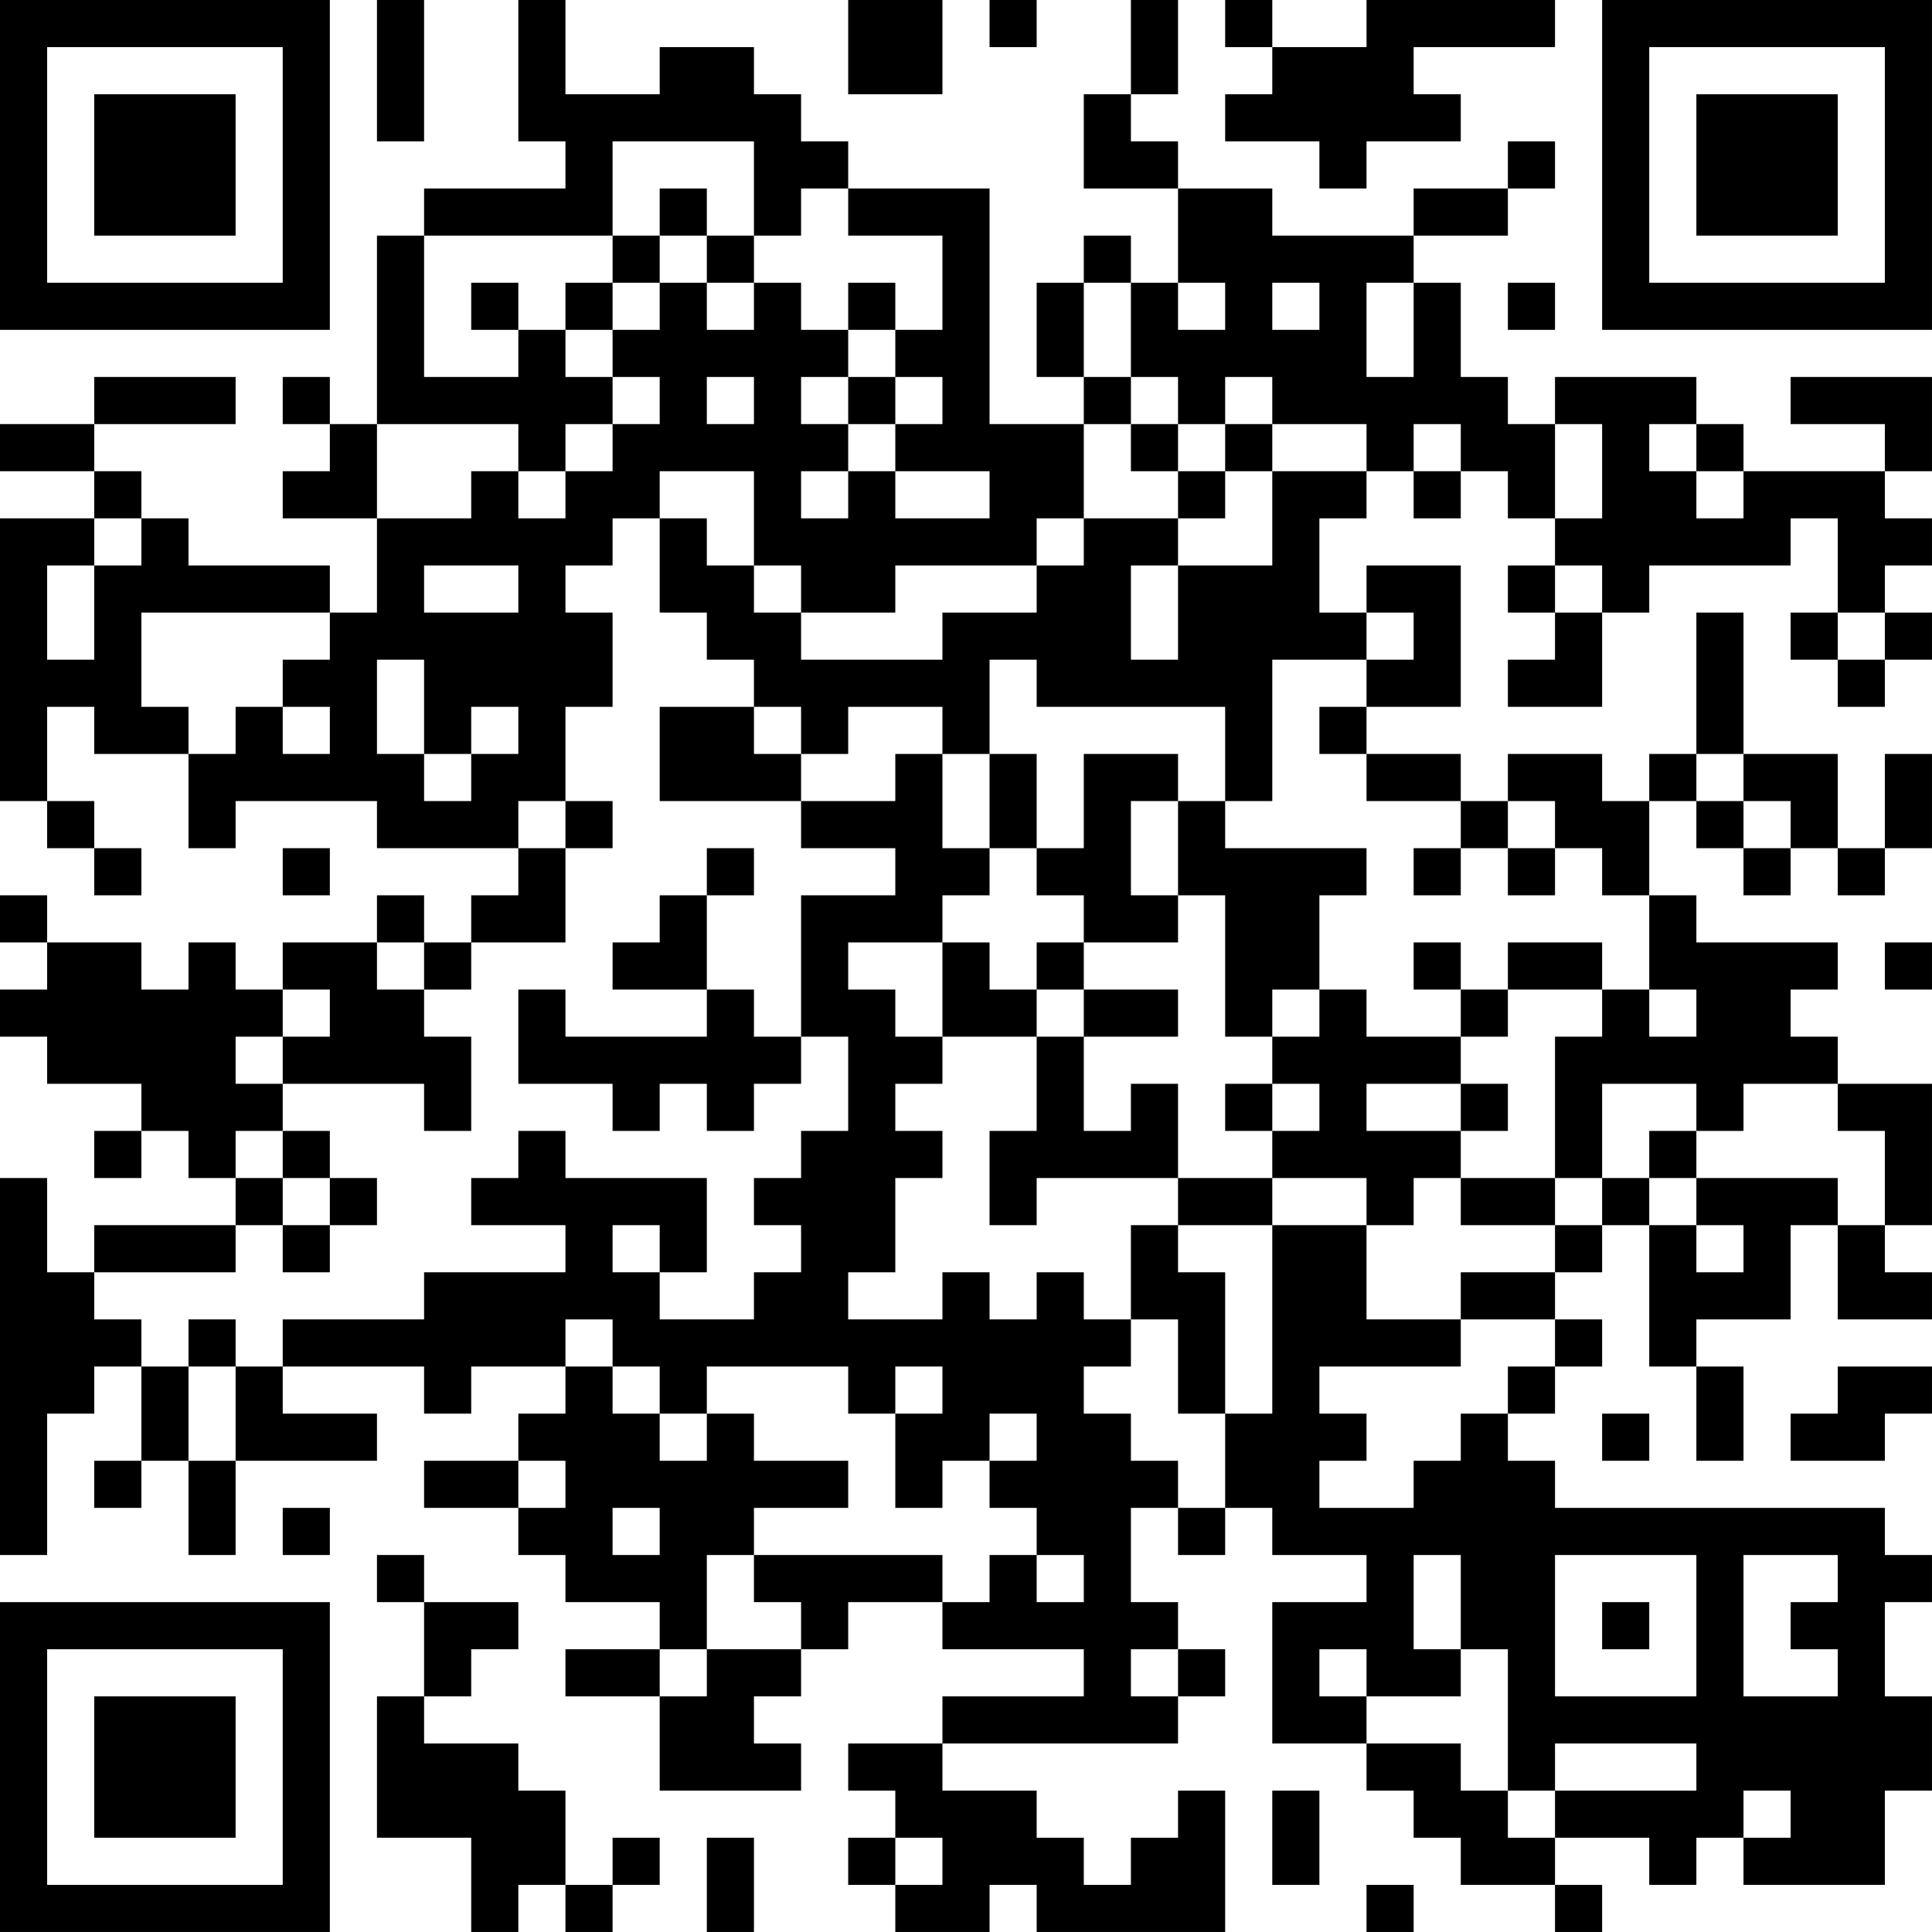 <?xml version="1.0" encoding="UTF-8"?>
<svg xmlns="http://www.w3.org/2000/svg" version="1.1" width="200" height="200" viewBox="0 0 200 200"><rect x="0" y="0" width="200" height="200" fill="#ffffff"/><g transform="scale(4.878)"><g transform="translate(0,0)"><path fill-rule="evenodd" d="M8 0L8 3L9 3L9 0ZM11 0L11 3L12 3L12 4L9 4L9 5L8 5L8 9L7 9L7 8L6 8L6 9L7 9L7 10L6 10L6 11L8 11L8 13L7 13L7 12L4 12L4 11L3 11L3 10L2 10L2 9L5 9L5 8L2 8L2 9L0 9L0 10L2 10L2 11L0 11L0 17L1 17L1 18L2 18L2 19L3 19L3 18L2 18L2 17L1 17L1 15L2 15L2 16L4 16L4 18L5 18L5 17L8 17L8 18L11 18L11 19L10 19L10 20L9 20L9 19L8 19L8 20L6 20L6 21L5 21L5 20L4 20L4 21L3 21L3 20L1 20L1 19L0 19L0 20L1 20L1 21L0 21L0 22L1 22L1 23L3 23L3 24L2 24L2 25L3 25L3 24L4 24L4 25L5 25L5 26L2 26L2 27L1 27L1 25L0 25L0 33L1 33L1 30L2 30L2 29L3 29L3 31L2 31L2 32L3 32L3 31L4 31L4 33L5 33L5 31L8 31L8 30L6 30L6 29L9 29L9 30L10 30L10 29L12 29L12 30L11 30L11 31L9 31L9 32L11 32L11 33L12 33L12 34L14 34L14 35L12 35L12 36L14 36L14 38L17 38L17 37L16 37L16 36L17 36L17 35L18 35L18 34L20 34L20 35L23 35L23 36L20 36L20 37L18 37L18 38L19 38L19 39L18 39L18 40L19 40L19 41L21 41L21 40L22 40L22 41L26 41L26 38L25 38L25 39L24 39L24 40L23 40L23 39L22 39L22 38L20 38L20 37L25 37L25 36L26 36L26 35L25 35L25 34L24 34L24 32L25 32L25 33L26 33L26 32L27 32L27 33L29 33L29 34L27 34L27 37L29 37L29 38L30 38L30 39L31 39L31 40L33 40L33 41L34 41L34 40L33 40L33 39L35 39L35 40L36 40L36 39L37 39L37 40L40 40L40 38L41 38L41 36L40 36L40 34L41 34L41 33L40 33L40 32L33 32L33 31L32 31L32 30L33 30L33 29L34 29L34 28L33 28L33 27L34 27L34 26L35 26L35 29L36 29L36 31L37 31L37 29L36 29L36 28L38 28L38 26L39 26L39 28L41 28L41 27L40 27L40 26L41 26L41 23L39 23L39 22L38 22L38 21L39 21L39 20L36 20L36 19L35 19L35 17L36 17L36 18L37 18L37 19L38 19L38 18L39 18L39 19L40 19L40 18L41 18L41 16L40 16L40 18L39 18L39 16L37 16L37 13L36 13L36 16L35 16L35 17L34 17L34 16L32 16L32 17L31 17L31 16L29 16L29 15L31 15L31 12L29 12L29 13L28 13L28 11L29 11L29 10L30 10L30 11L31 11L31 10L32 10L32 11L33 11L33 12L32 12L32 13L33 13L33 14L32 14L32 15L34 15L34 13L35 13L35 12L38 12L38 11L39 11L39 13L38 13L38 14L39 14L39 15L40 15L40 14L41 14L41 13L40 13L40 12L41 12L41 11L40 11L40 10L41 10L41 8L38 8L38 9L40 9L40 10L37 10L37 9L36 9L36 8L33 8L33 9L32 9L32 8L31 8L31 6L30 6L30 5L32 5L32 4L33 4L33 3L32 3L32 4L30 4L30 5L27 5L27 4L25 4L25 3L24 3L24 2L25 2L25 0L24 0L24 2L23 2L23 4L25 4L25 6L24 6L24 5L23 5L23 6L22 6L22 8L23 8L23 9L21 9L21 4L18 4L18 3L17 3L17 2L16 2L16 1L14 1L14 2L12 2L12 0ZM18 0L18 2L20 2L20 0ZM21 0L21 1L22 1L22 0ZM26 0L26 1L27 1L27 2L26 2L26 3L28 3L28 4L29 4L29 3L31 3L31 2L30 2L30 1L33 1L33 0L29 0L29 1L27 1L27 0ZM13 3L13 5L9 5L9 8L11 8L11 7L12 7L12 8L13 8L13 9L12 9L12 10L11 10L11 9L8 9L8 11L10 11L10 10L11 10L11 11L12 11L12 10L13 10L13 9L14 9L14 8L13 8L13 7L14 7L14 6L15 6L15 7L16 7L16 6L17 6L17 7L18 7L18 8L17 8L17 9L18 9L18 10L17 10L17 11L18 11L18 10L19 10L19 11L21 11L21 10L19 10L19 9L20 9L20 8L19 8L19 7L20 7L20 5L18 5L18 4L17 4L17 5L16 5L16 3ZM14 4L14 5L13 5L13 6L12 6L12 7L13 7L13 6L14 6L14 5L15 5L15 6L16 6L16 5L15 5L15 4ZM10 6L10 7L11 7L11 6ZM18 6L18 7L19 7L19 6ZM23 6L23 8L24 8L24 9L23 9L23 11L22 11L22 12L19 12L19 13L17 13L17 12L16 12L16 10L14 10L14 11L13 11L13 12L12 12L12 13L13 13L13 15L12 15L12 17L11 17L11 18L12 18L12 20L10 20L10 21L9 21L9 20L8 20L8 21L9 21L9 22L10 22L10 24L9 24L9 23L6 23L6 22L7 22L7 21L6 21L6 22L5 22L5 23L6 23L6 24L5 24L5 25L6 25L6 26L5 26L5 27L2 27L2 28L3 28L3 29L4 29L4 31L5 31L5 29L6 29L6 28L9 28L9 27L12 27L12 26L10 26L10 25L11 25L11 24L12 24L12 25L15 25L15 27L14 27L14 26L13 26L13 27L14 27L14 28L16 28L16 27L17 27L17 26L16 26L16 25L17 25L17 24L18 24L18 22L17 22L17 19L19 19L19 18L17 18L17 17L19 17L19 16L20 16L20 18L21 18L21 19L20 19L20 20L18 20L18 21L19 21L19 22L20 22L20 23L19 23L19 24L20 24L20 25L19 25L19 27L18 27L18 28L20 28L20 27L21 27L21 28L22 28L22 27L23 27L23 28L24 28L24 29L23 29L23 30L24 30L24 31L25 31L25 32L26 32L26 30L27 30L27 26L29 26L29 28L31 28L31 29L28 29L28 30L29 30L29 31L28 31L28 32L30 32L30 31L31 31L31 30L32 30L32 29L33 29L33 28L31 28L31 27L33 27L33 26L34 26L34 25L35 25L35 26L36 26L36 27L37 27L37 26L36 26L36 25L39 25L39 26L40 26L40 24L39 24L39 23L37 23L37 24L36 24L36 23L34 23L34 25L33 25L33 22L34 22L34 21L35 21L35 22L36 22L36 21L35 21L35 19L34 19L34 18L33 18L33 17L32 17L32 18L31 18L31 17L29 17L29 16L28 16L28 15L29 15L29 14L30 14L30 13L29 13L29 14L27 14L27 17L26 17L26 15L22 15L22 14L21 14L21 16L20 16L20 15L18 15L18 16L17 16L17 15L16 15L16 14L15 14L15 13L14 13L14 11L15 11L15 12L16 12L16 13L17 13L17 14L20 14L20 13L22 13L22 12L23 12L23 11L25 11L25 12L24 12L24 14L25 14L25 12L27 12L27 10L29 10L29 9L27 9L27 8L26 8L26 9L25 9L25 8L24 8L24 6ZM25 6L25 7L26 7L26 6ZM27 6L27 7L28 7L28 6ZM29 6L29 8L30 8L30 6ZM32 6L32 7L33 7L33 6ZM15 8L15 9L16 9L16 8ZM18 8L18 9L19 9L19 8ZM24 9L24 10L25 10L25 11L26 11L26 10L27 10L27 9L26 9L26 10L25 10L25 9ZM30 9L30 10L31 10L31 9ZM33 9L33 11L34 11L34 9ZM35 9L35 10L36 10L36 11L37 11L37 10L36 10L36 9ZM2 11L2 12L1 12L1 14L2 14L2 12L3 12L3 11ZM9 12L9 13L11 13L11 12ZM33 12L33 13L34 13L34 12ZM3 13L3 15L4 15L4 16L5 16L5 15L6 15L6 16L7 16L7 15L6 15L6 14L7 14L7 13ZM39 13L39 14L40 14L40 13ZM8 14L8 16L9 16L9 17L10 17L10 16L11 16L11 15L10 15L10 16L9 16L9 14ZM14 15L14 17L17 17L17 16L16 16L16 15ZM21 16L21 18L22 18L22 19L23 19L23 20L22 20L22 21L21 21L21 20L20 20L20 22L22 22L22 24L21 24L21 26L22 26L22 25L25 25L25 26L24 26L24 28L25 28L25 30L26 30L26 27L25 27L25 26L27 26L27 25L29 25L29 26L30 26L30 25L31 25L31 26L33 26L33 25L31 25L31 24L32 24L32 23L31 23L31 22L32 22L32 21L34 21L34 20L32 20L32 21L31 21L31 20L30 20L30 21L31 21L31 22L29 22L29 21L28 21L28 19L29 19L29 18L26 18L26 17L25 17L25 16L23 16L23 18L22 18L22 16ZM36 16L36 17L37 17L37 18L38 18L38 17L37 17L37 16ZM12 17L12 18L13 18L13 17ZM24 17L24 19L25 19L25 20L23 20L23 21L22 21L22 22L23 22L23 24L24 24L24 23L25 23L25 25L27 25L27 24L28 24L28 23L27 23L27 22L28 22L28 21L27 21L27 22L26 22L26 19L25 19L25 17ZM6 18L6 19L7 19L7 18ZM15 18L15 19L14 19L14 20L13 20L13 21L15 21L15 22L12 22L12 21L11 21L11 23L13 23L13 24L14 24L14 23L15 23L15 24L16 24L16 23L17 23L17 22L16 22L16 21L15 21L15 19L16 19L16 18ZM30 18L30 19L31 19L31 18ZM32 18L32 19L33 19L33 18ZM40 20L40 21L41 21L41 20ZM23 21L23 22L25 22L25 21ZM26 23L26 24L27 24L27 23ZM29 23L29 24L31 24L31 23ZM6 24L6 25L7 25L7 26L6 26L6 27L7 27L7 26L8 26L8 25L7 25L7 24ZM35 24L35 25L36 25L36 24ZM4 28L4 29L5 29L5 28ZM12 28L12 29L13 29L13 30L14 30L14 31L15 31L15 30L16 30L16 31L18 31L18 32L16 32L16 33L15 33L15 35L14 35L14 36L15 36L15 35L17 35L17 34L16 34L16 33L20 33L20 34L21 34L21 33L22 33L22 34L23 34L23 33L22 33L22 32L21 32L21 31L22 31L22 30L21 30L21 31L20 31L20 32L19 32L19 30L20 30L20 29L19 29L19 30L18 30L18 29L15 29L15 30L14 30L14 29L13 29L13 28ZM39 29L39 30L38 30L38 31L40 31L40 30L41 30L41 29ZM34 30L34 31L35 31L35 30ZM11 31L11 32L12 32L12 31ZM6 32L6 33L7 33L7 32ZM13 32L13 33L14 33L14 32ZM8 33L8 34L9 34L9 36L8 36L8 39L10 39L10 41L11 41L11 40L12 40L12 41L13 41L13 40L14 40L14 39L13 39L13 40L12 40L12 38L11 38L11 37L9 37L9 36L10 36L10 35L11 35L11 34L9 34L9 33ZM30 33L30 35L31 35L31 36L29 36L29 35L28 35L28 36L29 36L29 37L31 37L31 38L32 38L32 39L33 39L33 38L36 38L36 37L33 37L33 38L32 38L32 35L31 35L31 33ZM33 33L33 36L36 36L36 33ZM37 33L37 36L39 36L39 35L38 35L38 34L39 34L39 33ZM34 34L34 35L35 35L35 34ZM24 35L24 36L25 36L25 35ZM27 38L27 40L28 40L28 38ZM37 38L37 39L38 39L38 38ZM15 39L15 41L16 41L16 39ZM19 39L19 40L20 40L20 39ZM29 40L29 41L30 41L30 40ZM0 0L0 7L7 7L7 0ZM1 1L1 6L6 6L6 1ZM2 2L2 5L5 5L5 2ZM34 0L34 7L41 7L41 0ZM35 1L35 6L40 6L40 1ZM36 2L36 5L39 5L39 2ZM0 34L0 41L7 41L7 34ZM1 35L1 40L6 40L6 35ZM2 36L2 39L5 39L5 36Z" fill="#000000"/></g></g></svg>
